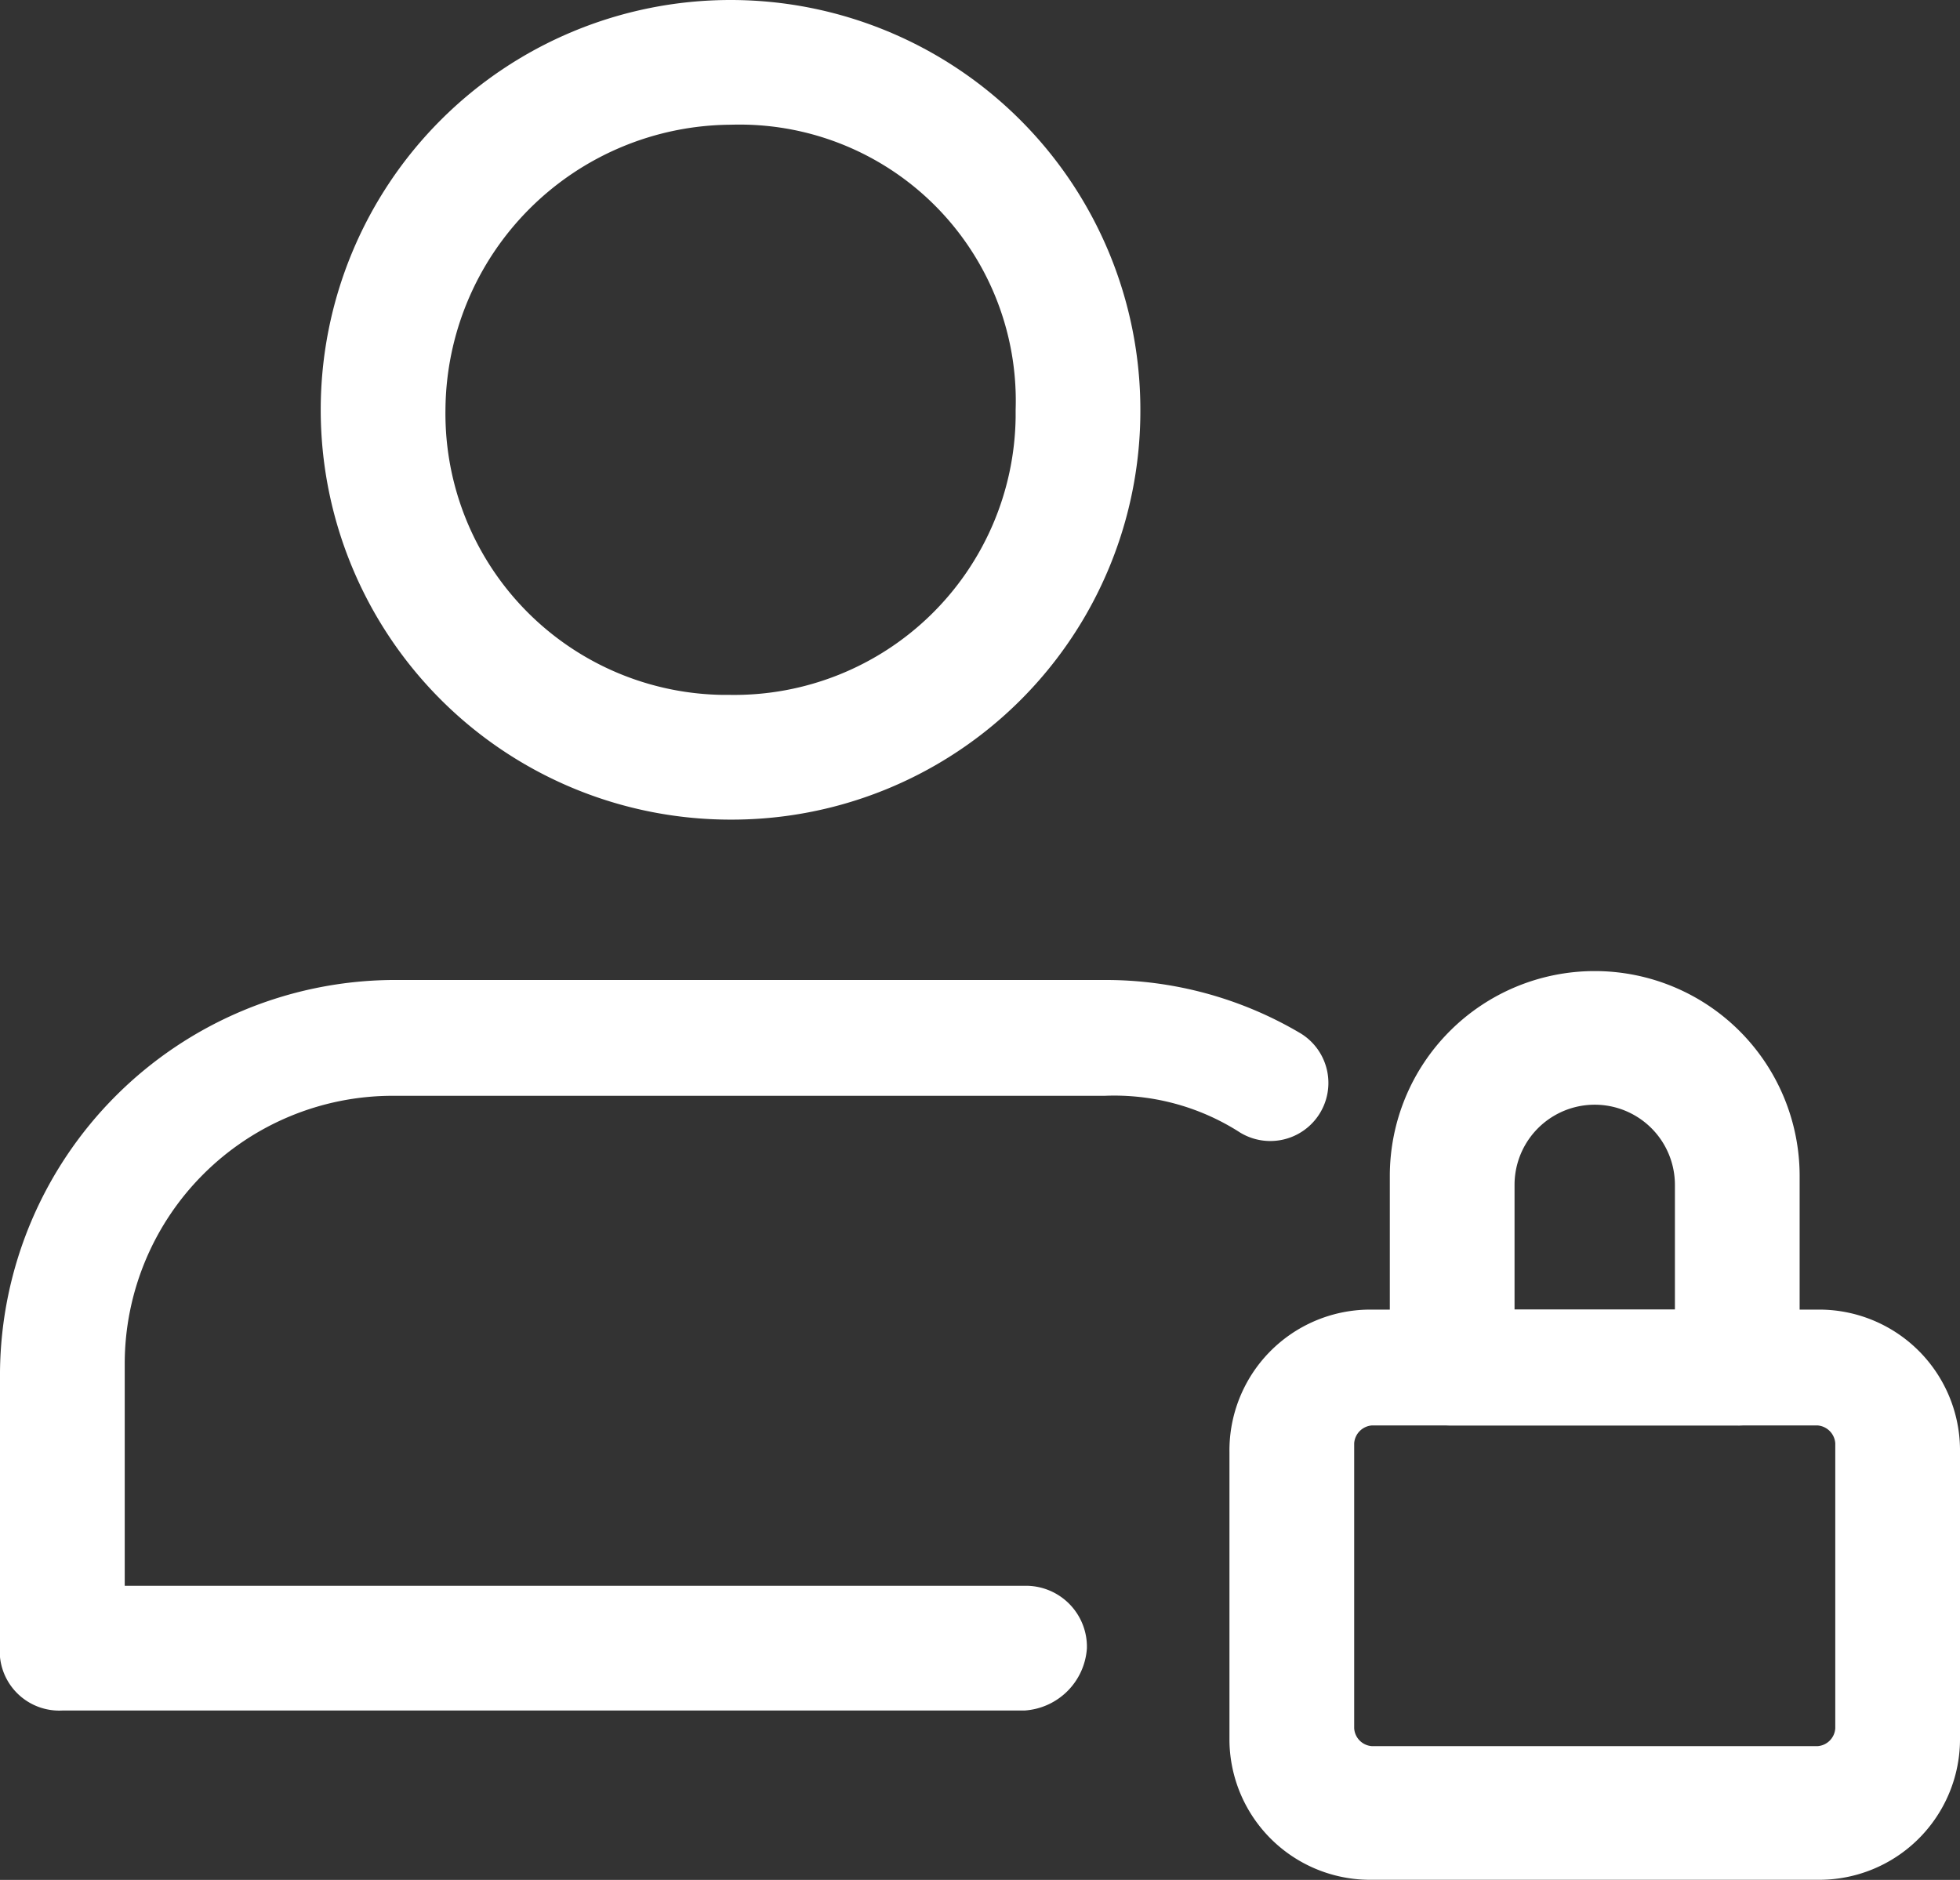 <svg xmlns="http://www.w3.org/2000/svg" width="22" height="21.101" viewBox="0 0 22 21.101">
  <rect x="0" y="0" width="22" height="21.101" fill="#333333" stroke="none"/>
  <g id="组_229" data-name="组 229" transform="translate(-224.057 -205.62)">
    <g id="access-privileges-white">
      <g id="路径_71" data-name="路径 71">
        <path id="路径_563" data-name="路径 563" d="M232.257,214.82a4.6,4.6,0,1,1,4.6-4.6,4.587,4.587,0,0,1-4.576,4.6Zm0-7.8a3.222,3.222,0,0,0-3.2,3.2,3.158,3.158,0,0,0,3.117,3.2c.028,0,.055,0,.083,0a3.159,3.159,0,0,0,3.2-3.117v-.083a3.1,3.1,0,0,0-3-3.2C232.393,207.018,232.325,207.018,232.257,207.02Z" fill="#fff"/>
      </g>
      <g id="路径_72" data-name="路径 72">
        <path id="路径_564" data-name="路径 564" d="M244.457,226.72h-5a1.579,1.579,0,0,1-1.6-1.559V221.92a1.581,1.581,0,0,1,1.56-1.6h5.04a1.581,1.581,0,0,1,1.6,1.56v3.24a1.58,1.58,0,0,1-1.56,1.6Zm-5-5.1a.216.216,0,0,0-.2.2v3.2a.214.214,0,0,0,.2.2h5a.214.214,0,0,0,.2-.2v-3.2a.216.216,0,0,0-.2-.2Z" fill="#fff"/>
      </g>
      <g id="路径_73" data-name="路径 73">
        <path id="路径_565" data-name="路径 565" d="M243.557,221.62h-3.2a.683.683,0,0,1-.7-.667V218.82a2.3,2.3,0,1,1,4.6,0v2.1a.683.683,0,0,1-.668.7A.17.17,0,0,1,243.557,221.62Zm-2.5-1.3h1.8v-1.4a.9.9,0,0,0-1.8,0h0Z" fill="#fff"/>
      </g>
      <g id="路径_74" data-name="路径 74">
        <path id="路径_566" data-name="路径 566" d="M235.557,224.82h-10.8a.668.668,0,0,1-.7-.6v-3.2a4.44,4.44,0,0,1,4.4-4.4h8a4.29,4.29,0,0,1,2.2.6.652.652,0,1,1-.683,1.111l-.017-.011a2.612,2.612,0,0,0-1.5-.4h-8a3.009,3.009,0,0,0-3,3v2.5h10.1a.685.685,0,0,1,.7.668v.032A.75.75,0,0,1,235.557,224.82Z" fill="#fff"/>
      </g>
    </g>
  </g>
</svg>
